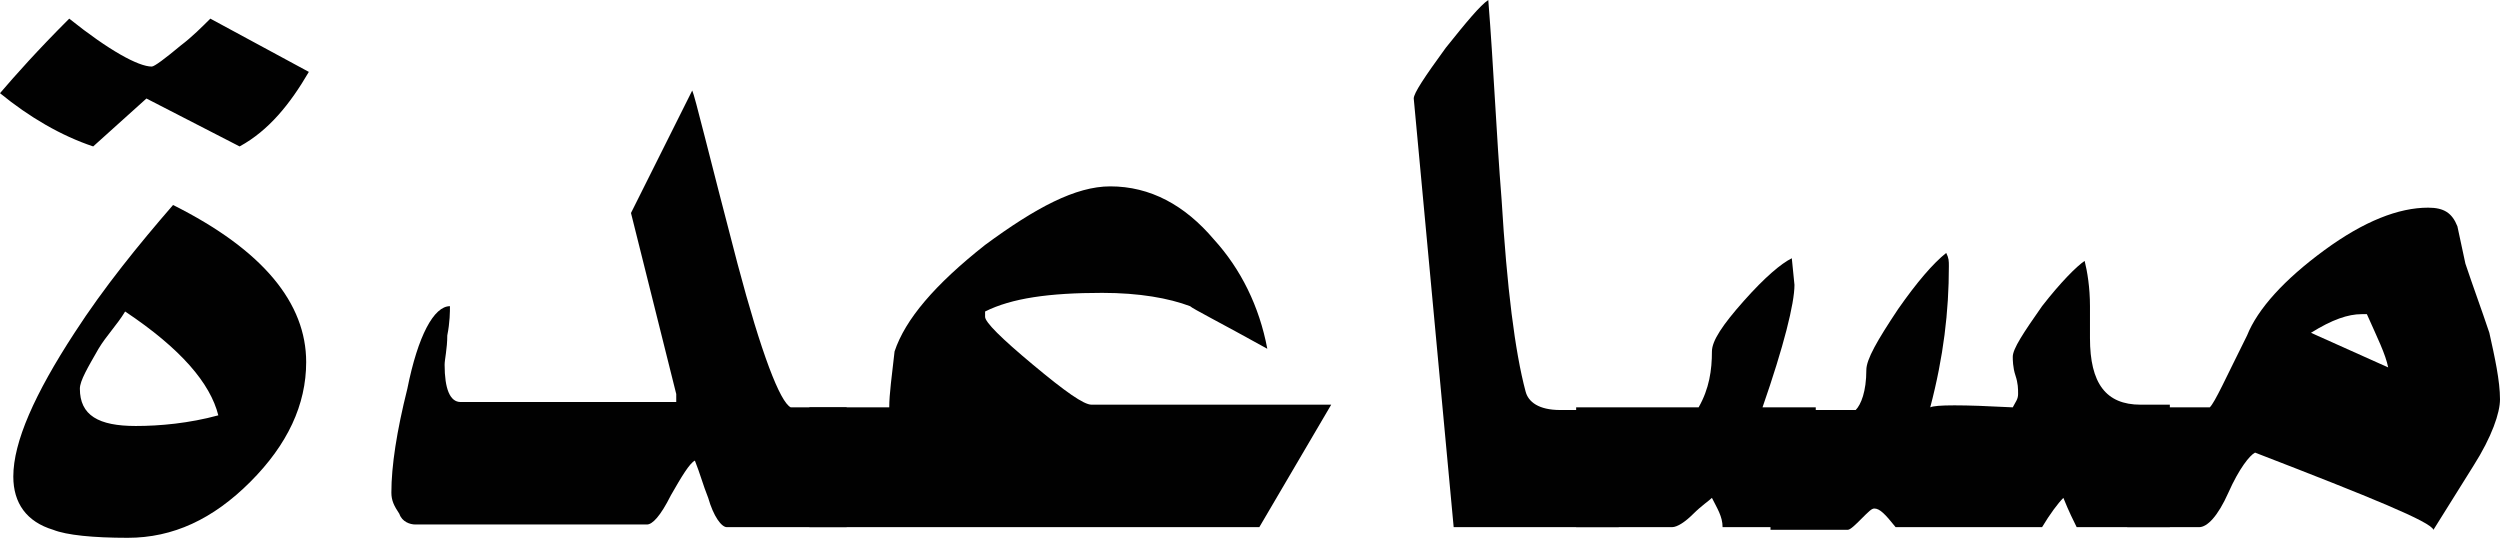 <?xml version="1.0" encoding="utf-8"?>
<!-- Generator: Adobe Illustrator 19.2.0, SVG Export Plug-In . SVG Version: 6.00 Build 0)  -->
<svg version="1.1" id="Layer_1" xmlns="http://www.w3.org/2000/svg" xmlns:xlink="http://www.w3.org/1999/xlink" x="0px" y="0px"
	 viewBox="0 0 93.9 20.2" style="enable-background:new 0 0 93.9 20.2;" xml:space="preserve">
<style type="text/css">
	.st0{fill:#010101;}
</style>
<g>
	<path class="st0" d="M11.6,2.7C10.9,3.9,10.1,4.9,9,5.5L5.5,3.7l-2,1.8C2.3,5.1,1.1,4.4,0,3.5c0.6-0.7,1.4-1.6,2.6-2.8
		c1.5,1.2,2.6,1.8,3.1,1.8c0.1,0,0.5-0.3,1.1-0.8c0.4-0.3,0.8-0.7,1.1-1L11.6,2.7z M11.5,13.6c0,1.6-0.7,3.1-2.1,4.5
		c-1.4,1.4-2.9,2.1-4.6,2.1c-1.3,0-2.3-0.1-2.8-0.3c-1-0.3-1.5-1-1.5-2c0-1.3,0.8-3.1,2.3-5.4c1.1-1.7,2.4-3.3,3.7-4.8
		C9.9,9.4,11.5,11.4,11.5,13.6z M8.2,15.6c-0.3-1.2-1.4-2.5-3.5-3.9c-0.3,0.5-0.7,0.9-1,1.4C3.3,13.8,3,14.3,3,14.6
		C3,15.6,3.7,16,5.1,16C6,16,7.1,15.9,8.2,15.6z"/>
	<path class="st0" d="M31.9,19.8h-4.6c-0.2,0-0.5-0.4-0.7-1.1c-0.2-0.5-0.3-0.9-0.5-1.4c-0.2,0.1-0.5,0.6-0.9,1.3
		c-0.4,0.8-0.7,1.1-0.9,1.1h-8.7c-0.2,0-0.5-0.1-0.6-0.4c-0.2-0.3-0.3-0.5-0.3-0.8c0-1,0.2-2.3,0.6-3.9c0.4-2,1-3.1,1.6-3.1
		c0,0.2,0,0.6-0.1,1.1c0,0.5-0.1,0.9-0.1,1.1c0,0.9,0.2,1.4,0.6,1.4h8.1l0-0.3l-1.7-6.8l2.3-4.6c0.1,0.2,0.6,2.3,1.7,6.5
		c0.9,3.4,1.6,5.2,2,5.4h2.1V19.8z"/>
	<path class="st0" d="M50,15.2l-2.7,4.6H30.4v-4.5h3c0-0.5,0.1-1.2,0.2-2.1c0.4-1.2,1.5-2.5,3.4-4c1.9-1.4,3.4-2.2,4.7-2.2
		c1.5,0,2.8,0.7,3.9,2c1,1.1,1.7,2.5,2,4.1c-1.8-1-2.8-1.5-2.9-1.6c-0.8-0.3-1.9-0.5-3.3-0.5c-2,0-3.4,0.2-4.4,0.7l0,0
		c0,0,0,0.1,0,0.2c0,0.2,0.6,0.8,1.8,1.8c1.2,1,1.9,1.5,2.2,1.5H50z"/>
	<path class="st0" d="M60.8,19.8h-6.2L53.1,3.7c0-0.2,0.4-0.8,1.2-1.9c0.8-1,1.3-1.6,1.6-1.8c0.2,2.5,0.3,5,0.5,7.5
		c0.2,3.3,0.5,5.7,0.9,7.2c0.1,0.4,0.5,0.7,1.3,0.7h2.2V19.8z"/>
	<path class="st0" d="M68.3,19.8h-3.6c0-0.4-0.2-0.7-0.4-1.1c-0.1,0.1-0.4,0.3-0.7,0.6c-0.3,0.3-0.6,0.5-0.8,0.5h-3.6v-4.5h4.6
		c0.4-0.7,0.5-1.4,0.5-2.1c0-0.4,0.4-1,1.2-1.9c0.8-0.9,1.4-1.4,1.8-1.6l0.1,1c0,0.7-0.4,2.3-1.2,4.6h2V19.8z"/>
	<path class="st0" d="M81.4,19.8H78c-0.1-0.2-0.3-0.6-0.5-1.1c-0.2,0.2-0.5,0.6-0.8,1.1h-5.5c-0.4-0.5-0.6-0.7-0.8-0.7
		c-0.1,0-0.2,0.1-0.5,0.4c-0.2,0.2-0.4,0.4-0.5,0.4h-2.9v-4.5h3.2c0.2-0.2,0.4-0.7,0.4-1.5c0-0.4,0.4-1.1,1.2-2.3
		c0.7-1,1.3-1.7,1.8-2.1c0.1,0.2,0.1,0.3,0.1,0.5c0,1.7-0.2,3.4-0.7,5.3c0.2-0.1,1.2-0.1,3.1,0c0.1-0.2,0.2-0.3,0.2-0.5
		c0-0.2,0-0.4-0.1-0.7c-0.1-0.3-0.1-0.6-0.1-0.7c0-0.3,0.4-0.9,1.1-1.9c0.7-0.9,1.3-1.5,1.6-1.7c0.1,0.4,0.2,1,0.2,1.7
		c0,0.1,0,0.3,0,0.6c0,0.3,0,0.5,0,0.6c0,1.7,0.6,2.5,1.9,2.5h1.1V19.8z"/>
	<path class="st0" d="M93.9,15c0,0.5-0.3,1.4-1,2.5c-0.5,0.8-1,1.6-1.5,2.4c-0.1-0.3-2.3-1.2-6.7-2.9c-0.2,0.1-0.6,0.6-1,1.5
		c-0.4,0.9-0.8,1.3-1.1,1.3h-2.7v-4.5h3.1c0.2-0.2,0.6-1.1,1.4-2.7c0.4-1,1.4-2.1,2.9-3.2c1.5-1.1,2.8-1.6,3.9-1.6
		c0.6,0,0.9,0.2,1.1,0.7c0.1,0.5,0.2,0.9,0.3,1.4c0.3,0.9,0.6,1.7,0.9,2.6C93.7,13.4,93.9,14.3,93.9,15z M89.7,13.8
		c-0.1-0.5-0.4-1.1-0.8-2l-0.2,0c-0.5,0-1.1,0.2-1.9,0.7L89.7,13.8z"/>
</g>
</svg>
